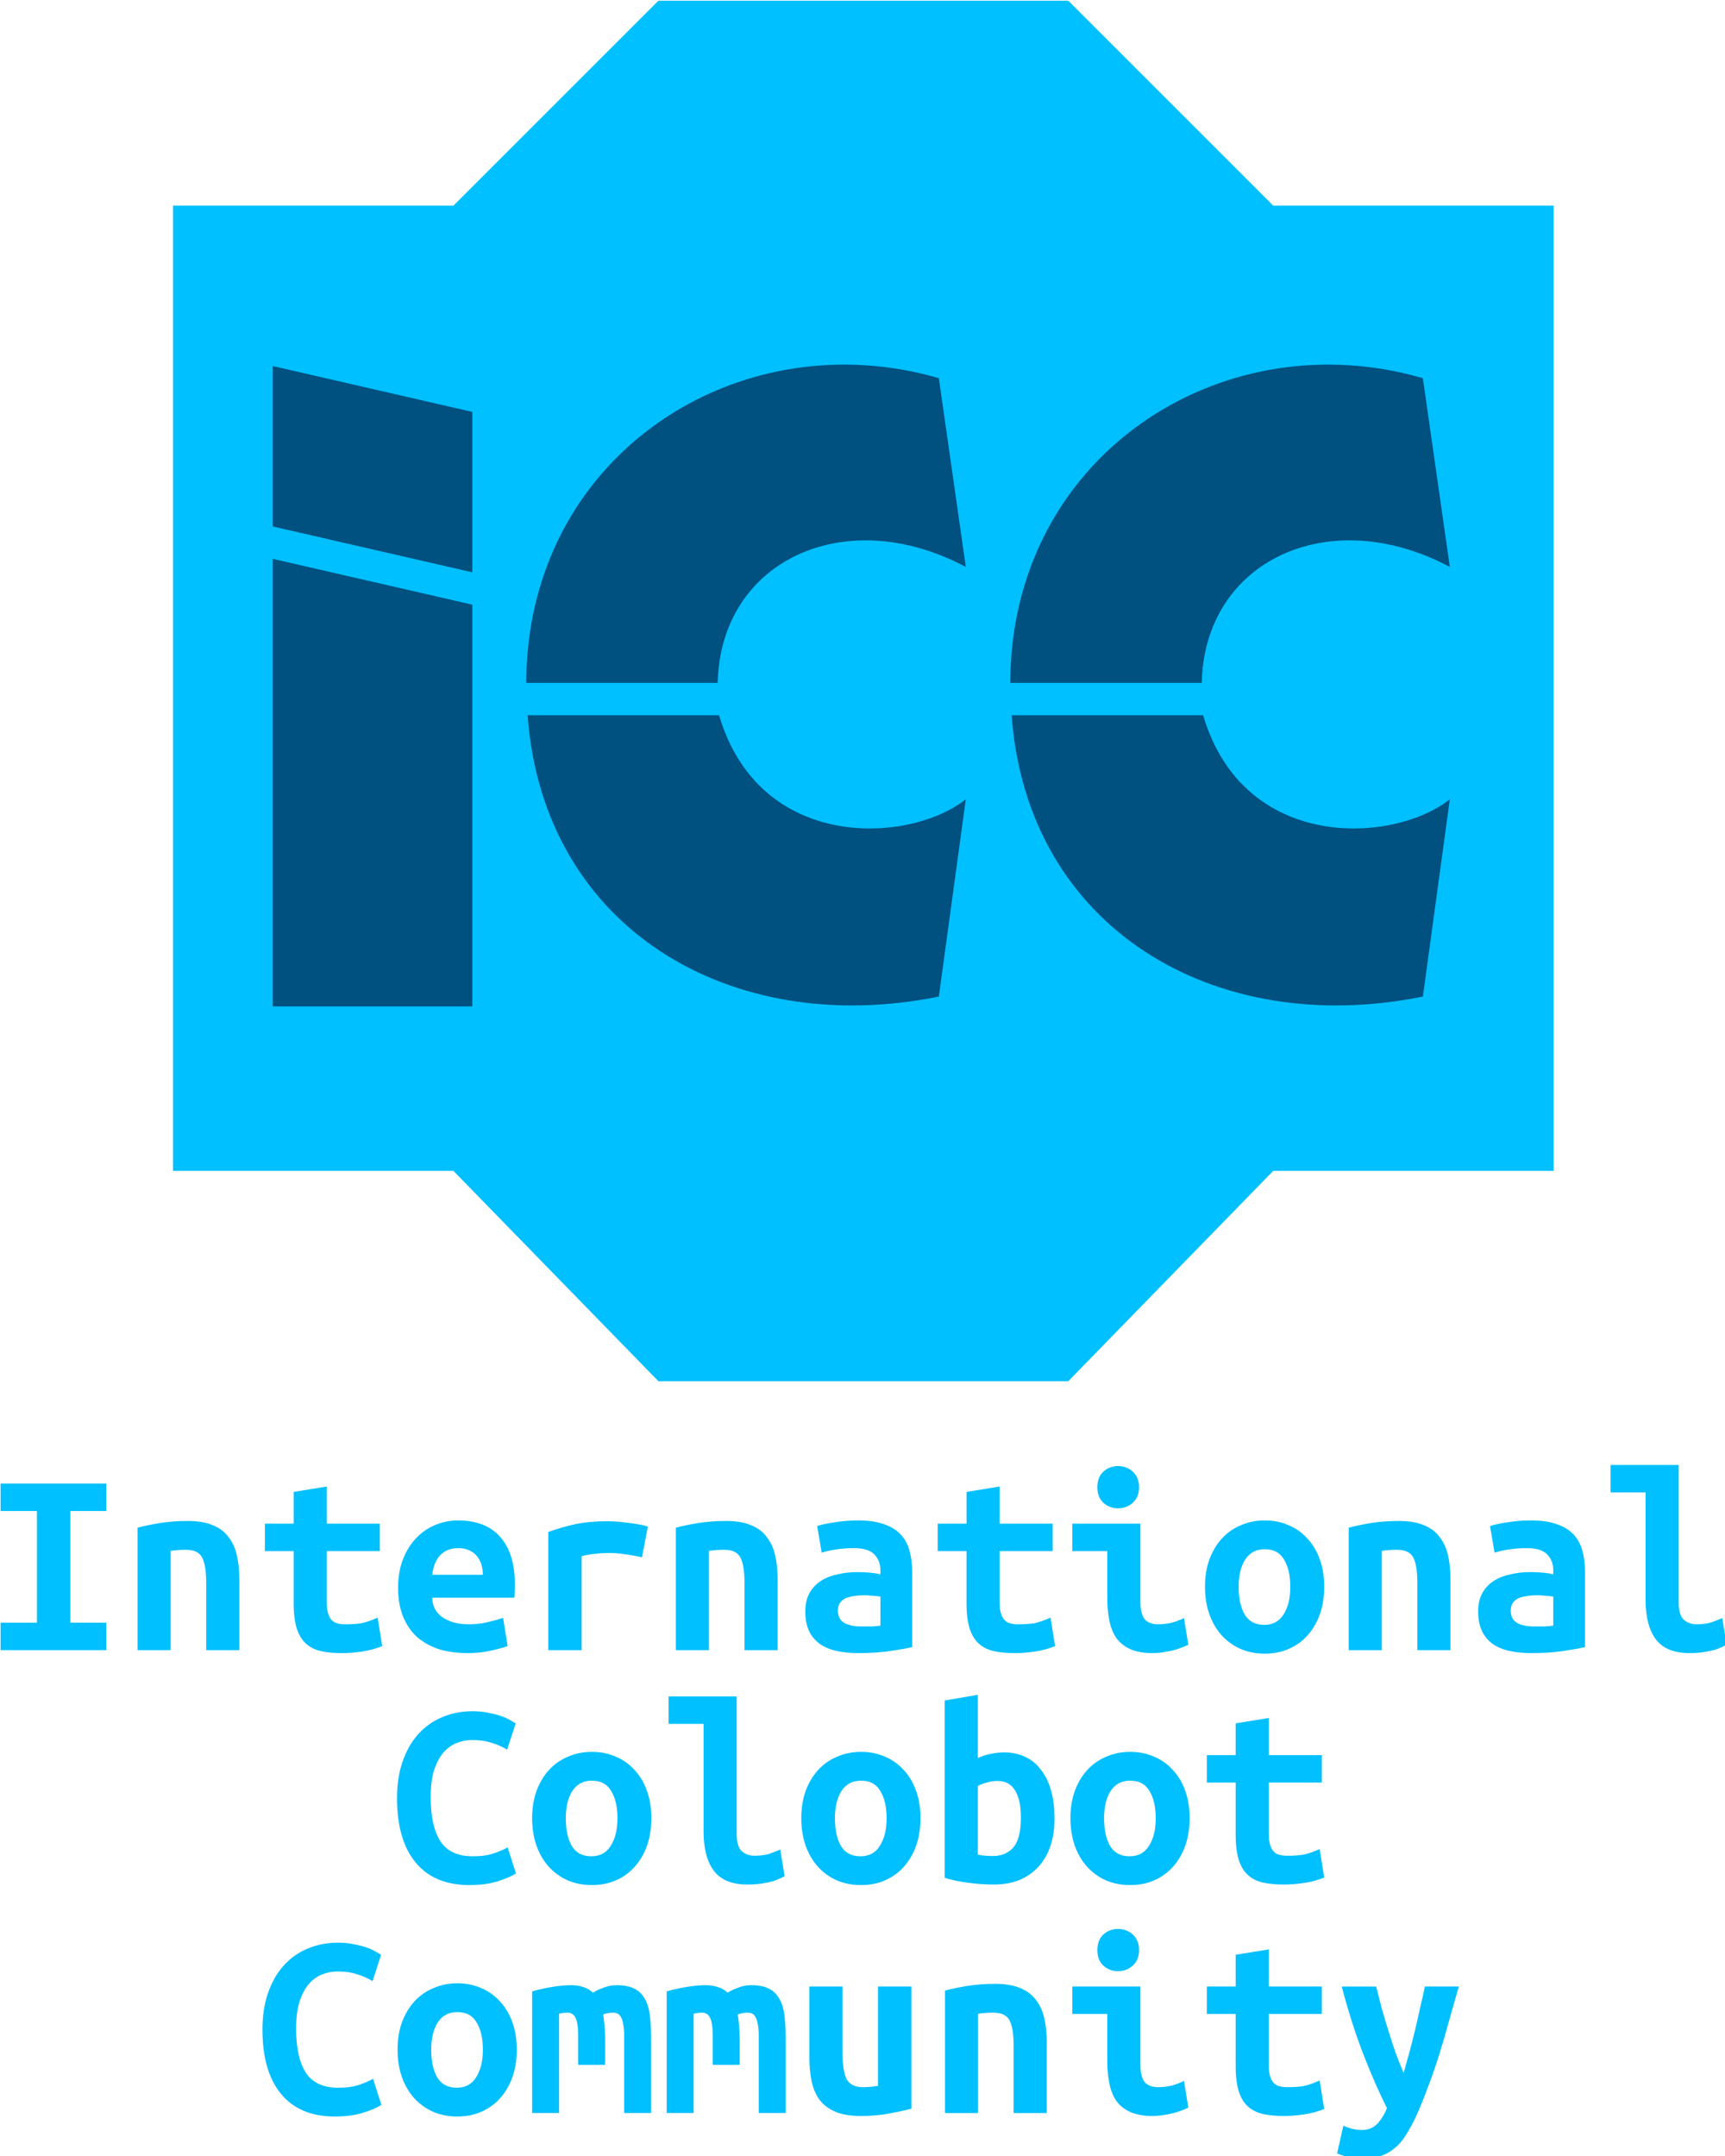 <?xml version="1.0" encoding="UTF-8" standalone="no"?>
<svg
   xmlns:dc="http://purl.org/dc/elements/1.1/"
   xmlns:cc="http://creativecommons.org/ns#"
   xmlns:rdf="http://www.w3.org/1999/02/22-rdf-syntax-ns#"
   xmlns:svg="http://www.w3.org/2000/svg"
   xmlns="http://www.w3.org/2000/svg"
   version="1.1"
   id="svg3390"
   viewBox="0 0 640 800"
   height="800"
   width="640">
  <defs
     id="defs3392" />
  <g
     transform="translate(64,-540.362)"
     id="layer1">
    <g
       id="layer1-2"
       transform="matrix(0.94,0,0,0.94,-407.68,-34.051)">
      <g
         id="g3889"
         transform="translate(450.371,75.468)">
        <rect
           style="fill:#005080;fill-opacity:1;fill-rule:nonzero;stroke:none"
           id="rect4463"
           y="646.585"
           x="-10.081"
           height="319.298"
           width="532.162" />
        <path
           id="rect3079"
           d="m 175.111,535.895 -80.889,80.889 -110.69,0 0,381.028 110.69,0 80.889,83.017 161.777,0 80.889,-83.017 110.69,0 0,-381.028 -110.69,0 -80.889,-80.889 -161.777,0 z m 73.513,143.64 c 12.265,0.017 24.768,1.754 37.177,5.365 l 10.643,74.503 c -47.911,-25.493 -96.922,-2.284 -97.918,45.766 l -75.567,0 c 0.133,-75.682 59.434,-125.727 125.665,-125.634 z m 191.046,0 c 12.265,0.017 24.768,1.754 37.177,5.365 l 10.643,74.503 c -47.911,-25.493 -96.922,-2.284 -97.918,45.766 l -75.567,0 c 0.133,-75.682 59.434,-125.727 125.665,-125.634 z m -416.758,0.576 78.76,18.094 0,63.327 -78.76,-18.094 0,-63.327 z m 0,76.099 78.76,18.094 0,158.584 -78.76,0 0,-176.678 z m 100.579,61.731 75.567,0 c 15.997,54.105 75.191,50.776 97.386,33.177 l -10.643,77.881 c -82.323,16.671 -156.213,-27.057 -162.31,-111.058 z m 191.046,0 75.567,0 c 15.997,54.105 75.191,50.776 97.386,33.177 l -10.643,77.881 c -82.323,16.671 -156.213,-27.057 -162.31,-111.058 z"
           style="fill:#00c0ff;fill-opacity:1;fill-rule:nonzero;stroke:none" />
      </g>
      <g
         style="fill:#393939;fill-opacity:1;stroke:none"
         id="g4059"
         transform="matrix(1.168,0,0,1.168,-82.381,-106.011)">
        <g
           style="fill:#393939;fill-opacity:1;stroke:none"
           id="g4028" />
        <g
           style="fill:#393939;fill-opacity:1;stroke:none"
           id="g4024" />
      </g>
      <g
         id="flowRoot4141"
         style="font-style:normal;font-variant:normal;font-weight:bold;font-stretch:normal;font-size:95.789px;line-height:86%;font-family:'Ubuntu Mono';-inkscape-font-specification:'Ubuntu Mono, Bold';text-align:center;letter-spacing:0px;word-spacing:0px;writing-mode:lr-tb;text-anchor:middle;fill:#00c0ff;fill-opacity:1;stroke:none;stroke-width:1px;stroke-linecap:butt;stroke-linejoin:miter;stroke-opacity:1"
         transform="matrix(1.109,0,0,1.109,-69.355,-95.702)">
        <path
           id="path4154"
           style=""
           d="m 392.424,1224.671 0,-9.771 12.932,0 0,-39.752 -12.932,0 0,-9.771 37.645,0 0,9.771 -12.836,0 0,39.752 12.836,0 0,9.771 -37.645,0 z" />
        <path
           id="path4156"
           style=""
           d="m 441.181,1181.087 q 3.161,-0.862 7.759,-1.628 4.694,-0.766 10.154,-0.766 5.364,0 8.908,1.533 3.544,1.437 5.556,4.215 2.107,2.682 2.969,6.514 0.862,3.736 0.862,8.334 l 0,25.384 -11.782,0 0,-23.852 q 0,-6.322 -1.437,-9.1 -1.437,-2.778 -5.843,-2.778 -1.341,0 -2.682,0.096 -1.245,0.096 -2.682,0.287 l 0,35.346 -11.782,0 0,-43.584 z" />
        <path
           id="path4158"
           style=""
           d="m 496.738,1189.421 -10.249,0 0,-9.771 10.249,0 0,-11.303 11.782,-1.916 0,13.219 18.87,0 0,9.771 -18.87,0 0,18.2 q 0,2.49 0.479,4.023 0.479,1.533 1.341,2.395 0.862,0.862 2.107,1.149 1.245,0.287 2.778,0.287 1.628,0 2.969,-0.096 1.437,-0.096 2.682,-0.287 1.341,-0.287 2.682,-0.766 1.437,-0.479 3.065,-1.245 l 1.628,10.154 q -3.257,1.341 -7.088,1.916 -3.736,0.575 -7.28,0.575 -4.119,0 -7.28,-0.67 -3.161,-0.67 -5.364,-2.586 -2.203,-1.916 -3.353,-5.364 -1.149,-3.544 -1.149,-9.196 l 0,-18.487 z" />
        <path
           id="path4160"
           style=""
           d="m 533.905,1202.544 q 0,-5.939 1.82,-10.441 1.82,-4.502 4.789,-7.472 2.969,-3.065 6.801,-4.598 3.832,-1.533 7.855,-1.533 9.962,0 15.135,5.939 5.173,5.843 5.173,17.146 0,1.149 -0.096,2.395 0,1.245 -0.096,2.011 l -29.216,0 q 0,4.406 3.64,6.993 3.64,2.49 9.387,2.49 3.544,0 6.705,-0.766 3.257,-0.766 5.46,-1.533 l 1.628,10.058 q -3.065,1.054 -6.514,1.724 -3.448,0.766 -7.759,0.766 -5.747,0 -10.345,-1.437 -4.502,-1.533 -7.759,-4.406 -3.161,-2.97 -4.885,-7.28 -1.724,-4.311 -1.724,-10.058 z m 30.174,-4.694 q 0,-1.82 -0.479,-3.449 -0.479,-1.724 -1.533,-3.065 -1.054,-1.341 -2.682,-2.107 -1.628,-0.862 -4.023,-0.862 -2.299,0 -4.023,0.766 -1.628,0.766 -2.778,2.107 -1.054,1.341 -1.724,3.065 -0.575,1.724 -0.766,3.544 l 18.008,0 z" />
        <path
           id="path4162"
           style=""
           d="m 620.69,1191.624 q -1.149,-0.287 -2.778,-0.575 -1.533,-0.287 -3.161,-0.479 -1.628,-0.287 -3.161,-0.383 -1.533,-0.096 -2.586,-0.096 -2.491,0 -4.885,0.287 -2.395,0.192 -4.885,0.862 l 0,33.43 -11.878,0 0,-42.051 q 4.694,-1.724 9.579,-2.778 4.981,-1.054 11.591,-1.054 0.958,0 2.682,0.096 1.82,0.096 3.832,0.383 2.012,0.192 4.023,0.575 2.107,0.287 3.736,0.862 l -2.107,10.92 z" />
        <path
           id="path4164"
           style=""
           d="m 632.759,1181.087 q 3.161,-0.862 7.759,-1.628 4.694,-0.766 10.154,-0.766 5.364,0 8.908,1.533 3.544,1.437 5.556,4.215 2.107,2.682 2.969,6.514 0.862,3.736 0.862,8.334 l 0,25.384 -11.782,0 0,-23.852 q 0,-6.322 -1.437,-9.1 -1.437,-2.778 -5.843,-2.778 -1.341,0 -2.682,0.096 -1.245,0.096 -2.682,0.287 l 0,35.346 -11.782,0 0,-43.584 z" />
        <path
           id="path4166"
           style=""
           d="m 698.662,1216.242 q 1.916,0 3.736,0 1.82,-0.096 3.161,-0.287 l 0,-10.345 q -1.149,-0.192 -2.778,-0.287 -1.628,-0.192 -2.969,-0.192 -1.82,0 -3.544,0.287 -1.724,0.192 -3.065,0.766 -1.245,0.575 -2.012,1.628 -0.766,1.054 -0.766,2.778 0,3.065 2.299,4.406 2.299,1.245 5.939,1.245 z m -1.054,-37.741 q 5.556,0 9.196,1.341 3.736,1.245 5.939,3.64 2.203,2.299 3.161,5.747 0.958,3.353 0.958,7.567 l 0,26.821 q -2.586,0.575 -7.663,1.341 -5.077,0.766 -11.399,0.766 -4.311,0 -7.855,-0.766 -3.448,-0.766 -5.939,-2.49 -2.491,-1.82 -3.832,-4.598 -1.341,-2.874 -1.341,-6.993 0,-3.927 1.533,-6.609 1.533,-2.682 4.119,-4.311 2.586,-1.628 5.939,-2.299 3.353,-0.766 6.993,-0.766 4.598,0 8.142,0.766 l 0,-1.437 q 0,-3.353 -2.107,-5.556 -2.107,-2.299 -7.28,-2.299 -3.353,0 -6.514,0.479 -3.065,0.479 -4.981,1.149 l -1.628,-9.483 q 2.203,-0.766 6.226,-1.341 4.023,-0.67 8.334,-0.67 z" />
        <path
           id="path4168"
           style=""
           d="m 736.212,1189.421 -10.249,0 0,-9.771 10.249,0 0,-11.303 11.782,-1.916 0,13.219 18.87,0 0,9.771 -18.87,0 0,18.2 q 0,2.49 0.479,4.023 0.479,1.533 1.341,2.395 0.862,0.862 2.107,1.149 1.245,0.287 2.778,0.287 1.628,0 2.969,-0.096 1.437,-0.096 2.682,-0.287 1.341,-0.287 2.682,-0.766 1.437,-0.479 3.065,-1.245 l 1.628,10.154 q -3.257,1.341 -7.088,1.916 -3.736,0.575 -7.28,0.575 -4.119,0 -7.28,-0.67 -3.161,-0.67 -5.364,-2.586 -2.203,-1.916 -3.353,-5.364 -1.149,-3.544 -1.149,-9.196 l 0,-18.487 z" />
        <path
           id="path4170"
           style=""
           d="m 797.612,1166.719 q 0,3.449 -2.203,5.46 -2.203,2.012 -5.268,2.012 -3.065,0 -5.268,-2.012 -2.107,-2.011 -2.107,-5.46 0,-3.544 2.107,-5.556 2.203,-2.012 5.268,-2.012 3.065,0 5.268,2.012 2.203,2.011 2.203,5.556 z m 17.529,56.037 q -3.64,1.724 -6.897,2.299 -3.161,0.67 -5.843,0.67 -4.598,0 -7.759,-1.341 -3.065,-1.341 -4.981,-3.832 -1.82,-2.586 -2.586,-6.226 -0.766,-3.64 -0.766,-8.334 l 0,-16.572 -12.453,0 0,-9.771 24.235,0 0,27.875 q 0,4.023 1.437,6.035 1.533,1.916 4.981,1.916 1.628,0 3.927,-0.383 2.299,-0.479 5.173,-1.82 l 1.533,9.483 z" />
        <path
           id="path4172"
           style=""
           d="m 863.515,1202.065 q 0,5.364 -1.533,9.771 -1.533,4.311 -4.311,7.471 -2.778,3.161 -6.705,4.885 -3.832,1.724 -8.621,1.724 -4.789,0 -8.717,-1.724 -3.832,-1.724 -6.705,-4.885 -2.778,-3.161 -4.311,-7.471 -1.533,-4.406 -1.533,-9.771 0,-5.268 1.533,-9.579 1.628,-4.406 4.406,-7.472 2.874,-3.161 6.801,-4.79 3.927,-1.724 8.525,-1.724 4.694,0 8.525,1.724 3.927,1.628 6.705,4.79 2.874,3.065 4.406,7.472 1.533,4.311 1.533,9.579 z m -30.461,0.096 q 0,6.035 2.107,9.771 2.203,3.736 6.993,3.736 4.598,0 6.897,-3.736 2.395,-3.736 2.395,-9.771 0,-6.035 -2.203,-9.675 -2.107,-3.736 -6.897,-3.736 -4.598,0 -6.993,3.736 -2.299,3.64 -2.299,9.675 z" />
        <path
           id="path4174"
           style=""
           d="m 872.232,1181.087 q 3.161,-0.862 7.759,-1.628 4.694,-0.766 10.154,-0.766 5.364,0 8.908,1.533 3.544,1.437 5.556,4.215 2.107,2.682 2.969,6.514 0.862,3.736 0.862,8.334 l 0,25.384 -11.782,0 0,-23.852 q 0,-6.322 -1.437,-9.1 -1.437,-2.778 -5.843,-2.778 -1.341,0 -2.682,0.096 -1.245,0.096 -2.682,0.287 l 0,35.346 -11.782,0 0,-43.584 z" />
        <path
           id="path4176"
           style=""
           d="m 938.135,1216.242 q 1.916,0 3.736,0 1.82,-0.096 3.161,-0.287 l 0,-10.345 q -1.149,-0.192 -2.778,-0.287 -1.628,-0.192 -2.969,-0.192 -1.82,0 -3.544,0.287 -1.724,0.192 -3.065,0.766 -1.245,0.575 -2.012,1.628 -0.766,1.054 -0.766,2.778 0,3.065 2.299,4.406 2.299,1.245 5.939,1.245 z m -1.054,-37.741 q 5.556,0 9.196,1.341 3.736,1.245 5.939,3.64 2.203,2.299 3.161,5.747 0.958,3.353 0.958,7.567 l 0,26.821 q -2.586,0.575 -7.663,1.341 -5.077,0.766 -11.399,0.766 -4.311,0 -7.855,-0.766 -3.448,-0.766 -5.939,-2.49 -2.491,-1.82 -3.832,-4.598 -1.341,-2.874 -1.341,-6.993 0,-3.927 1.533,-6.609 1.533,-2.682 4.119,-4.311 2.586,-1.628 5.939,-2.299 3.353,-0.766 6.993,-0.766 4.598,0 8.142,0.766 l 0,-1.437 q 0,-3.353 -2.107,-5.556 -2.107,-2.299 -7.28,-2.299 -3.353,0 -6.514,0.479 -3.065,0.479 -4.981,1.149 l -1.628,-9.483 q 2.203,-0.766 6.226,-1.341 4.023,-0.67 8.334,-0.67 z" />
        <path
           id="path4178"
           style=""
           d="m 1006.72,1222.755 q -0.287,0.192 -1.341,0.67 -0.958,0.479 -2.586,1.054 -1.629,0.479 -4.023,0.862 -2.299,0.383 -5.268,0.383 -8.142,0 -11.878,-4.789 -3.736,-4.885 -3.736,-14.177 l 0,-38.22 -12.453,0 0,-9.771 24.235,0 0,48.853 q 0,4.598 1.82,6.226 1.82,1.628 4.598,1.628 3.544,0 5.939,-0.958 2.395,-0.958 3.161,-1.245 l 1.533,9.483 z" />
        <path
           id="path4180"
           style=""
           d="m 559.289,1308.295 q -12.548,0 -19.158,-8.046 -6.609,-8.046 -6.609,-22.894 0,-7.376 2.012,-13.123 2.012,-5.747 5.556,-9.675 3.64,-4.023 8.525,-6.035 4.981,-2.107 10.824,-2.107 3.161,0 5.652,0.575 2.586,0.479 4.502,1.149 1.916,0.671 3.161,1.437 1.341,0.766 2.012,1.149 l -3.065,9.387 q -2.203,-1.437 -5.364,-2.395 -3.065,-1.054 -7.088,-1.054 -2.778,0 -5.46,1.054 -2.586,0.958 -4.694,3.353 -2.012,2.299 -3.353,6.226 -1.245,3.927 -1.245,9.771 0,10.154 3.448,15.614 3.544,5.364 11.495,5.364 4.598,0 7.567,-1.054 3.065,-1.054 4.885,-2.107 l 2.969,9.291 q -2.491,1.533 -6.801,2.874 -4.215,1.245 -9.771,1.245 z" />
        <path
           id="path4182"
           style=""
           d="m 624.042,1284.444 q 0,5.364 -1.533,9.771 -1.533,4.311 -4.311,7.471 -2.778,3.161 -6.705,4.885 -3.832,1.724 -8.621,1.724 -4.789,0 -8.717,-1.724 -3.832,-1.724 -6.705,-4.885 -2.778,-3.161 -4.311,-7.471 -1.533,-4.406 -1.533,-9.771 0,-5.268 1.533,-9.579 1.628,-4.406 4.406,-7.471 2.874,-3.161 6.801,-4.79 3.927,-1.724 8.525,-1.724 4.694,0 8.525,1.724 3.927,1.628 6.705,4.79 2.874,3.065 4.406,7.471 1.533,4.311 1.533,9.579 z m -30.461,0.096 q 0,6.035 2.107,9.771 2.203,3.736 6.993,3.736 4.598,0 6.897,-3.736 2.395,-3.736 2.395,-9.771 0,-6.035 -2.203,-9.675 -2.107,-3.736 -6.897,-3.736 -4.598,0 -6.993,3.736 -2.299,3.64 -2.299,9.675 z" />
        <path
           id="path4184"
           style=""
           d="m 671.458,1305.134 q -0.287,0.192 -1.341,0.671 -0.958,0.479 -2.586,1.054 -1.628,0.479 -4.023,0.862 -2.299,0.383 -5.268,0.383 -8.142,0 -11.878,-4.79 -3.736,-4.885 -3.736,-14.177 l 0,-38.22 -12.453,0 0,-9.771 24.235,0 0,48.852 q 0,4.598 1.82,6.226 1.82,1.629 4.598,1.629 3.544,0 5.939,-0.958 2.395,-0.958 3.161,-1.245 l 1.533,9.483 z" />
        <path
           id="path4186"
           style=""
           d="m 719.832,1284.444 q 0,5.364 -1.533,9.771 -1.533,4.311 -4.311,7.471 -2.778,3.161 -6.705,4.885 -3.832,1.724 -8.621,1.724 -4.789,0 -8.717,-1.724 -3.832,-1.724 -6.705,-4.885 -2.778,-3.161 -4.311,-7.471 -1.533,-4.406 -1.533,-9.771 0,-5.268 1.533,-9.579 1.628,-4.406 4.406,-7.471 2.874,-3.161 6.801,-4.79 3.927,-1.724 8.525,-1.724 4.694,0 8.525,1.724 3.927,1.628 6.705,4.79 2.874,3.065 4.406,7.471 1.533,4.311 1.533,9.579 z m -30.461,0.096 q 0,6.035 2.107,9.771 2.203,3.736 6.993,3.736 4.598,0 6.897,-3.736 2.395,-3.736 2.395,-9.771 0,-6.035 -2.203,-9.675 -2.107,-3.736 -6.897,-3.736 -4.598,0 -6.993,3.736 -2.299,3.64 -2.299,9.675 z" />
        <path
           id="path4188"
           style=""
           d="m 755.561,1284.252 q 0,-6.322 -2.107,-9.675 -2.012,-3.353 -6.226,-3.353 -1.916,0 -3.832,0.575 -1.82,0.479 -3.161,1.245 l 0,24.426 q 1.341,0.287 2.778,0.383 1.533,0.096 2.586,0.096 4.598,0 7.28,-3.065 2.682,-3.161 2.682,-10.633 z m 11.974,0.287 q 0,5.364 -1.437,9.771 -1.437,4.311 -4.215,7.376 -2.778,3.065 -6.801,4.79 -4.023,1.628 -9.196,1.628 -4.598,0 -9.387,-0.67 -4.789,-0.67 -8.046,-1.724 l 0,-63.125 11.782,-2.012 0,22.511 q 2.491,-1.149 4.789,-1.533 2.299,-0.479 4.598,-0.479 4.406,0 7.759,1.724 3.353,1.628 5.556,4.79 2.299,3.065 3.448,7.376 1.149,4.311 1.149,9.579 z" />
        <path
           id="path4190"
           style=""
           d="m 815.621,1284.444 q 0,5.364 -1.533,9.771 -1.533,4.311 -4.311,7.471 -2.778,3.161 -6.705,4.885 -3.832,1.724 -8.621,1.724 -4.789,0 -8.717,-1.724 -3.832,-1.724 -6.705,-4.885 -2.778,-3.161 -4.311,-7.471 -1.533,-4.406 -1.533,-9.771 0,-5.268 1.533,-9.579 1.628,-4.406 4.406,-7.471 2.874,-3.161 6.801,-4.79 3.927,-1.724 8.525,-1.724 4.694,0 8.525,1.724 3.927,1.628 6.705,4.79 2.874,3.065 4.406,7.471 1.533,4.311 1.533,9.579 z m -30.461,0.096 q 0,6.035 2.107,9.771 2.203,3.736 6.993,3.736 4.598,0 6.897,-3.736 2.395,-3.736 2.395,-9.771 0,-6.035 -2.203,-9.675 -2.107,-3.736 -6.897,-3.736 -4.598,0 -6.993,3.736 -2.299,3.64 -2.299,9.675 z" />
        <path
           id="path4192"
           style=""
           d="m 832.001,1271.8 -10.249,0 0,-9.771 10.249,0 0,-11.303 11.782,-1.916 0,13.219 18.87,0 0,9.771 -18.87,0 0,18.2 q 0,2.491 0.479,4.023 0.479,1.533 1.341,2.395 0.862,0.862 2.107,1.149 1.245,0.287 2.778,0.287 1.628,0 2.969,-0.096 1.437,-0.096 2.682,-0.287 1.341,-0.287 2.682,-0.766 1.437,-0.479 3.065,-1.245 l 1.628,10.154 q -3.257,1.341 -7.088,1.916 -3.736,0.575 -7.28,0.575 -4.119,0 -7.28,-0.67 -3.161,-0.67 -5.364,-2.586 -2.203,-1.916 -3.353,-5.364 -1.149,-3.544 -1.149,-9.196 l 0,-18.487 z" />
        <path
           id="path4194"
           style=""
           d="m 511.394,1390.674 q -12.548,0 -19.158,-8.046 -6.609,-8.046 -6.609,-22.894 0,-7.376 2.012,-13.123 2.012,-5.747 5.556,-9.675 3.64,-4.023 8.525,-6.035 4.981,-2.107 10.824,-2.107 3.161,0 5.652,0.575 2.586,0.479 4.502,1.149 1.916,0.67 3.161,1.437 1.341,0.766 2.012,1.149 l -3.065,9.387 q -2.203,-1.437 -5.364,-2.395 -3.065,-1.054 -7.088,-1.054 -2.778,0 -5.46,1.054 -2.586,0.958 -4.694,3.353 -2.012,2.299 -3.353,6.226 -1.245,3.927 -1.245,9.771 0,10.154 3.448,15.614 3.544,5.364 11.495,5.364 4.598,0 7.567,-1.054 3.065,-1.054 4.885,-2.107 l 2.969,9.291 q -2.491,1.533 -6.801,2.874 -4.215,1.245 -9.771,1.245 z" />
        <path
           id="path4196"
           style=""
           d="m 576.148,1366.822 q 0,5.364 -1.533,9.771 -1.533,4.311 -4.311,7.472 -2.778,3.161 -6.705,4.885 -3.832,1.724 -8.621,1.724 -4.789,0 -8.717,-1.724 -3.832,-1.724 -6.705,-4.885 -2.778,-3.161 -4.311,-7.472 -1.533,-4.406 -1.533,-9.771 0,-5.268 1.533,-9.579 1.628,-4.406 4.406,-7.471 2.874,-3.161 6.801,-4.79 3.927,-1.724 8.525,-1.724 4.694,0 8.525,1.724 3.927,1.628 6.705,4.79 2.874,3.065 4.406,7.471 1.533,4.311 1.533,9.579 z m -30.461,0.096 q 0,6.035 2.107,9.771 2.203,3.736 6.993,3.736 4.598,0 6.897,-3.736 2.395,-3.736 2.395,-9.771 0,-6.035 -2.203,-9.675 -2.107,-3.736 -6.897,-3.736 -4.598,0 -6.993,3.736 -2.299,3.64 -2.299,9.675 z" />
        <path
           id="path4198"
           style=""
           d="m 611.686,1343.929 q 3.736,0 6.131,1.149 2.395,1.149 3.736,3.448 1.437,2.299 1.916,5.843 0.479,3.449 0.479,8.142 l 0,26.917 -9.579,0 0,-27.491 q 0,-2.682 -0.383,-4.311 -0.287,-1.628 -0.862,-2.49 -0.479,-0.862 -1.245,-1.149 -0.671,-0.287 -1.437,-0.287 -0.862,0 -1.82,0.192 -0.958,0.096 -1.724,0.479 0.287,1.82 0.479,4.023 0.192,2.203 0.192,4.885 l 0,9.004 -9.579,0 0,-10.345 q 0,-4.598 -0.958,-6.418 -0.862,-1.82 -2.874,-1.82 -0.575,0 -1.437,0.096 -0.766,0.096 -1.533,0.287 l 0,35.346 -9.579,0 0,-43.297 q 3.736,-1.054 7.376,-1.628 3.64,-0.575 6.418,-0.575 2.491,0 4.406,0.67 2.012,0.575 3.448,2.012 1.628,-1.054 3.832,-1.82 2.203,-0.862 4.598,-0.862 z" />
        <path
           id="path4200"
           style=""
           d="m 659.58,1343.929 q 3.736,0 6.131,1.149 2.395,1.149 3.736,3.448 1.437,2.299 1.916,5.843 0.479,3.449 0.479,8.142 l 0,26.917 -9.579,0 0,-27.491 q 0,-2.682 -0.383,-4.311 -0.287,-1.628 -0.862,-2.49 -0.479,-0.862 -1.245,-1.149 -0.671,-0.287 -1.437,-0.287 -0.862,0 -1.82,0.192 -0.958,0.096 -1.724,0.479 0.287,1.82 0.479,4.023 0.192,2.203 0.192,4.885 l 0,9.004 -9.579,0 0,-10.345 q 0,-4.598 -0.958,-6.418 -0.862,-1.82 -2.874,-1.82 -0.575,0 -1.437,0.096 -0.766,0.096 -1.533,0.287 l 0,35.346 -9.579,0 0,-43.297 q 3.736,-1.054 7.376,-1.628 3.64,-0.575 6.418,-0.575 2.491,0 4.406,0.67 2.012,0.575 3.448,2.012 1.628,-1.054 3.832,-1.82 2.203,-0.862 4.598,-0.862 z" />
        <path
           id="path4202"
           style=""
           d="m 716.575,1387.896 q -3.257,0.862 -7.95,1.724 -4.598,0.862 -10.058,0.862 -5.556,0 -9.1,-1.533 -3.544,-1.533 -5.652,-4.311 -2.012,-2.874 -2.778,-6.705 -0.766,-3.832 -0.766,-8.43 l 0,-25.097 11.782,0 0,23.564 q 0,6.226 1.437,9.292 1.533,2.969 5.843,2.969 2.682,0 5.364,-0.479 l 0,-35.346 11.878,0 0,43.488 z" />
        <path
           id="path4204"
           style=""
           d="m 728.548,1345.845 q 3.161,-0.862 7.759,-1.628 4.694,-0.766 10.154,-0.766 5.364,0 8.908,1.533 3.544,1.437 5.556,4.215 2.107,2.682 2.969,6.514 0.862,3.736 0.862,8.334 l 0,25.384 -11.782,0 0,-23.852 q 0,-6.322 -1.437,-9.1 -1.437,-2.778 -5.843,-2.778 -1.341,0 -2.682,0.096 -1.245,0.096 -2.682,0.287 l 0,35.346 -11.782,0 0,-43.584 z" />
        <path
           id="path4206"
           style=""
           d="m 797.612,1331.476 q 0,3.448 -2.203,5.46 -2.203,2.012 -5.268,2.012 -3.065,0 -5.268,-2.012 -2.107,-2.012 -2.107,-5.46 0,-3.544 2.107,-5.556 2.203,-2.011 5.268,-2.011 3.065,0 5.268,2.011 2.203,2.012 2.203,5.556 z m 17.529,56.037 q -3.64,1.724 -6.897,2.299 -3.161,0.67 -5.843,0.67 -4.598,0 -7.759,-1.341 -3.065,-1.341 -4.981,-3.832 -1.82,-2.586 -2.586,-6.226 -0.766,-3.64 -0.766,-8.334 l 0,-16.572 -12.453,0 0,-9.771 24.235,0 0,27.875 q 0,4.023 1.437,6.035 1.533,1.916 4.981,1.916 1.628,0 3.927,-0.383 2.299,-0.479 5.173,-1.82 l 1.533,9.483 z" />
        <path
           id="path4208"
           style=""
           d="m 832.001,1354.178 -10.249,0 0,-9.771 10.249,0 0,-11.303 11.782,-1.916 0,13.219 18.87,0 0,9.771 -18.87,0 0,18.2 q 0,2.49 0.479,4.023 0.479,1.533 1.341,2.395 0.862,0.862 2.107,1.149 1.245,0.287 2.778,0.287 1.628,0 2.969,-0.096 1.437,-0.096 2.682,-0.287 1.341,-0.287 2.682,-0.766 1.437,-0.479 3.065,-1.245 l 1.628,10.154 q -3.257,1.341 -7.088,1.916 -3.736,0.575 -7.28,0.575 -4.119,0 -7.28,-0.67 -3.161,-0.671 -5.364,-2.586 -2.203,-1.916 -3.353,-5.364 -1.149,-3.544 -1.149,-9.196 l 0,-18.487 z" />
        <path
           id="path4210"
           style=""
           d="m 911.41,1344.408 q -1.82,6.322 -3.544,12.453 -1.628,6.035 -3.448,11.878 -1.82,5.747 -3.927,11.303 -2.012,5.556 -4.406,10.824 -1.82,3.832 -3.64,6.609 -1.724,2.778 -3.927,4.502 -2.107,1.82 -4.789,2.682 -2.586,0.862 -6.131,0.862 -2.969,0 -5.46,-0.479 -2.395,-0.479 -4.023,-1.245 l 2.203,-9.866 q 1.916,0.862 3.353,1.149 1.533,0.383 3.257,0.383 3.448,0 5.556,-2.299 2.107,-2.299 3.353,-5.46 -4.215,-8.43 -8.429,-19.254 -4.215,-10.92 -7.663,-24.043 l 12.261,0 q 0.862,3.544 1.916,7.567 1.149,4.023 2.395,8.046 1.245,4.023 2.586,7.95 1.437,3.832 2.874,7.184 0.958,-3.353 2.012,-7.184 1.054,-3.927 2.012,-7.855 0.958,-4.023 1.82,-8.046 0.958,-4.023 1.724,-7.663 l 12.069,0 z" />
      </g>
    </g>
  </g>
</svg>
